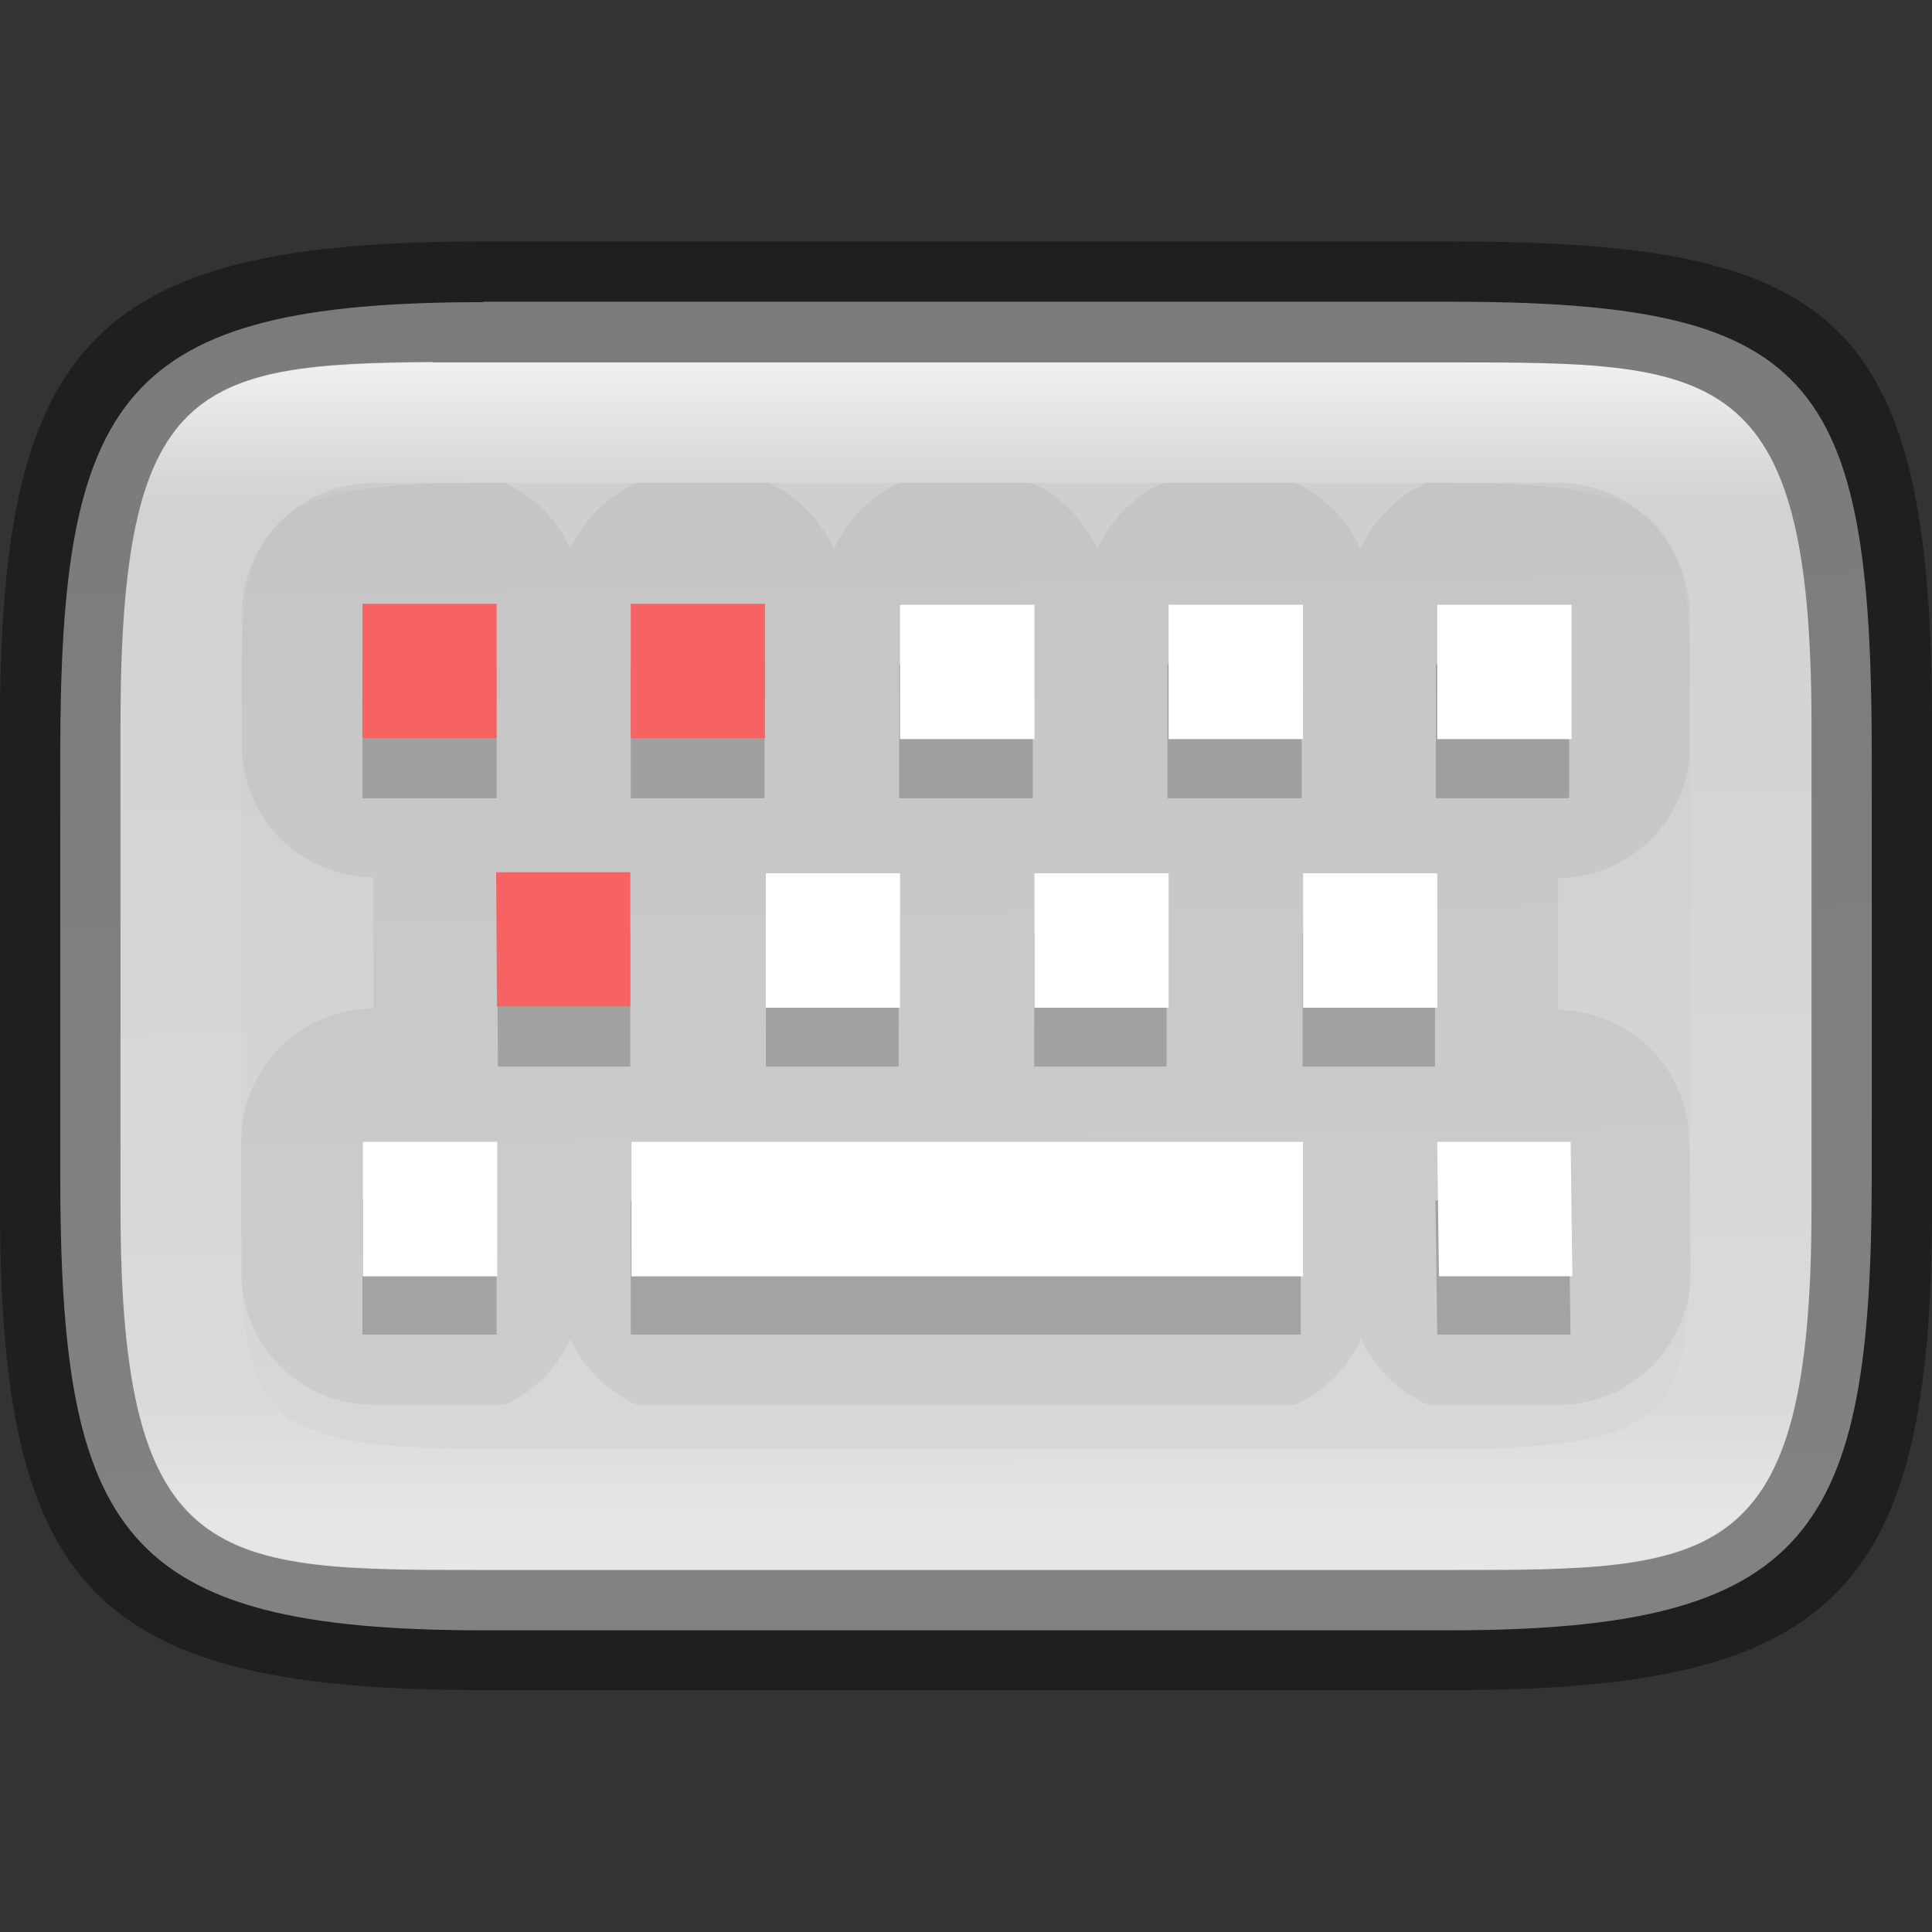 <?xml version="1.0" encoding="UTF-8" standalone="no"?>
<!-- Created with Inkscape (http://www.inkscape.org/) -->

<svg
   width="16"
   height="16"
   viewBox="0 0 4.233 4.233"
   version="1.1"
   id="svg1003"
   sodipodi:docname="preferences-desktop-keyboard-shortcuts.svg"
   inkscape:version="1.1.2 (0a00cf5339, 2022-02-04, custom)"
   xmlns:inkscape="http://www.inkscape.org/namespaces/inkscape"
   xmlns:sodipodi="http://sodipodi.sourceforge.net/DTD/sodipodi-0.dtd"
   xmlns:xlink="http://www.w3.org/1999/xlink"
   xmlns="http://www.w3.org/2000/svg"
   xmlns:svg="http://www.w3.org/2000/svg">
  <rect x="0" y="0" width="4.233" height="4.233" fill="#333333" stroke="none"/>
  <sodipodi:namedview
     id="namedview1005"
     pagecolor="#ffffff"
     bordercolor="#666666"
     borderopacity="1.0"
     inkscape:pageshadow="2"
     inkscape:pageopacity="0.0"
     inkscape:pagecheckerboard="0"
     inkscape:document-units="px"
     showgrid="false"
     units="px"
     showguides="true"
     inkscape:lockguides="true"
     inkscape:zoom="57.85714"
     inkscape:cx="7.9679016"
     inkscape:cy="8.4604942"
     inkscape:window-width="1920"
     inkscape:window-height="1006"
     inkscape:window-x="0"
     inkscape:window-y="0"
     inkscape:window-maximized="1"
     inkscape:current-layer="svg1003" />
  <defs
     id="defs1000">
    <linearGradient
       inkscape:collect="always"
       id="linearGradient17934">
      <stop
         style="stop-color:#cdcdcd;stop-opacity:1"
         offset="0"
         id="stop17930" />
      <stop
         style="stop-color:#d9d9d9;stop-opacity:1"
         offset="1"
         id="stop17932" />
    </linearGradient>
    <linearGradient
       inkscape:collect="always"
       xlink:href="#linearGradient1871"
       id="linearGradient16320"
       x1="10"
       y1="4"
       x2="10"
       y2="24.767"
       gradientUnits="userSpaceOnUse"
       gradientTransform="matrix(0.132,0,0,0.122,0,0.305)" />
    <linearGradient
       inkscape:collect="always"
       id="linearGradient1871">
      <stop
         style="stop-color:#ffffff;stop-opacity:1;"
         offset="0"
         id="stop1867" />
      <stop
         style="stop-color:#ffffff;stop-opacity:0.1"
         offset="0.12"
         id="stop2515" />
      <stop
         style="stop-color:#ffffff;stop-opacity:0.102"
         offset="0.9"
         id="stop2581" />
      <stop
         style="stop-color:#ffffff;stop-opacity:0.502"
         offset="1"
         id="stop1869" />
    </linearGradient>
    <linearGradient
       inkscape:collect="always"
       xlink:href="#linearGradient17934"
       id="linearGradient17936"
       x1="3.175"
       y1="0.397"
       x2="3.21"
       y2="3.295"
       gradientUnits="userSpaceOnUse"
       gradientTransform="translate(0,0.265)" />
  </defs>
  <path
     d="M 1.058,0.661 H 3.175 c 0.794,1.919e-4 0.926,0.157 0.926,0.992 v 0.919 C 4.101,3.359 3.969,3.572 3.175,3.572 H 1.058 c -0.794,0 -0.926,-0.213 -0.926,-0.999 v -0.919 c 0,-0.786 0.132,-0.992 0.926,-0.992 z"
     style="fill:url(#linearGradient17936);fill-opacity:1;stroke-width:0.065;stroke-linejoin:round"
     id="path17503"
     sodipodi:nodetypes="sccccssss" />
  <path
     id="rect13250"
     style="opacity:0.699;fill:url(#linearGradient16320);fill-opacity:1;stroke-width:0.127;stroke-linejoin:round"
     d="M 0.949,0.794 C 0.428,0.797 0.265,0.843 0.265,1.587 v 0.183 0.692 0.183 c 0,0.794 0.212,0.794 0.794,0.794 H 1.323 3.175 c 0.582,0 0.794,0 0.794,-0.794 V 2.463 1.77 1.587 C 3.969,0.794 3.757,0.794 3.175,0.794 H 1.323 Z M 1.034,1.058 c 0.008,-4.46e-5 0.016,0 0.024,0 H 3.175 c 0.522,0 0.529,0.089 0.529,0.529 v 1.058 c 0,0.44 -0.008,0.529 -0.529,0.529 H 1.058 c -0.522,0 -0.529,-0.089 -0.529,-0.529 V 1.587 c 0,-0.433 0.007,-0.526 0.505,-0.529 z"
     sodipodi:nodetypes="csccsscssccssccssssssssss" />
  <path
     id="rect7040"
     style="opacity:0.4;stroke-width:0.265;stroke-linejoin:round"
     d="M 1.058,0.529 C 0.212,0.529 0,0.741 0,1.587 v 1.058 c 0,0.846 0.212,1.058 1.058,1.058 H 3.175 C 4.021,3.704 4.233,3.492 4.233,2.646 V 1.587 C 4.233,0.688 4.021,0.529 3.175,0.529 Z M 0.949,0.794 H 1.323 3.175 c 0.582,0 0.794,-2.9e-7 0.794,0.794 v 0.183 0.692 0.183 c 0,0.794 -0.212,0.794 -0.794,0.794 H 1.323 1.058 c -0.582,0 -0.794,0 -0.794,-0.794 V 2.463 1.77 1.587 c 0,-0.744 0.163,-0.791 0.685,-0.794 z"
     sodipodi:nodetypes="ssssccccsccssccsscssccsc" />
  <path
     id="path1140"
     style="color:#000000;opacity:0.05;fill:#000000;fill-rule:evenodd;stroke:none;stroke-width:0.577;stroke-linejoin:round;stroke-opacity:1;-inkscape-stroke:none"
     d="m 0.818,1.058 a 0.289,0.289 0 0 0 -0.288,0.288 v 0.288 a 0.289,0.289 0 0 0 0.288,0.288 0.289,0.289 0 0 0 -5.6254e-4,0.001 l 0.001,0.287 H 0.818 A 0.289,0.289 0 0 0 0.529,2.501 V 2.789 A 0.289,0.289 0 0 0 0.818,3.078 H 1.106 A 0.289,0.289 0 0 0 1.25,2.933 0.289,0.289 0 0 0 1.395,3.078 H 2.837 A 0.289,0.289 0 0 0 2.982,2.933 0.289,0.289 0 0 0 3.129,3.078 H 3.416 A 0.289,0.289 0 0 0 3.704,2.786 L 3.701,2.497 A 0.289,0.289 0 0 0 3.413,2.213 0.289,0.289 0 0 0 3.414,2.212 V 1.924 A 0.289,0.289 0 0 0 3.702,1.635 V 1.347 A 0.289,0.289 0 0 0 3.414,1.058 H 3.125 A 0.289,0.289 0 0 0 2.981,1.203 0.289,0.289 0 0 0 2.837,1.058 H 2.549 A 0.289,0.289 0 0 0 2.404,1.203 0.289,0.289 0 0 0 2.26,1.058 H 1.972 A 0.289,0.289 0 0 0 1.827,1.203 0.289,0.289 0 0 0 1.683,1.058 H 1.395 A 0.289,0.289 0 0 0 1.25,1.203 0.289,0.289 0 0 0 1.106,1.058 Z" />
  <path
     id="path40-3"
     style="font-variant-ligatures:normal;font-variant-position:normal;font-variant-caps:normal;font-variant-numeric:normal;font-variant-alternates:normal;font-feature-settings:normal;text-indent:0;text-decoration-line:none;text-decoration-style:solid;text-decoration-color:#000000;text-transform:none;text-orientation:mixed;white-space:normal;shape-padding:0;opacity:0.2;isolation:auto;mix-blend-mode:normal;fill:#000000;stroke-width:0.294"
     d="M 0.794,1.455 V 1.749 H 1.088 V 1.455 Z m 0.588,0 V 1.749 H 1.675 V 1.455 Z m 0.588,0 V 1.749 H 2.263 V 1.455 Z m 0.588,0 v 0.294 h 0.294 V 1.455 Z m 0.588,0 V 1.749 H 3.438 V 1.455 Z m -2.057,0.588 0.002,0.294 H 1.381 V 2.043 Z m 0.589,0 V 2.337 H 1.969 V 2.043 Z m 0.588,0 V 2.337 H 2.556 V 2.043 Z m 0.588,0 V 2.337 H 3.144 V 2.043 Z M 0.794,2.63 V 2.924 H 1.088 V 2.63 Z m 0.588,0 V 2.924 H 2.85 V 2.63 Z m 1.763,0 0.004,0.294 h 0.292 l -0.004,-0.294 z" />
  <path
     id="path40"
     style="font-variant-ligatures:normal;font-variant-position:normal;font-variant-caps:normal;font-variant-numeric:normal;font-variant-alternates:normal;font-feature-settings:normal;text-indent:0;text-decoration-line:none;text-decoration-style:solid;text-decoration-color:#000000;text-transform:none;text-orientation:mixed;white-space:normal;shape-padding:0;isolation:auto;mix-blend-mode:normal;fill:#ffffff;fill-opacity:1;stroke-width:1.11"
     d="M 7.441,5 V 6.111 H 8.553 V 5 Z M 9.662,5 V 6.111 H 10.773 V 5 Z m 2.221,0 v 1.111 h 1.111 V 5 Z M 6.332,7.221 v 1.111 h 1.109 V 7.221 Z m 2.221,0 v 1.111 h 1.109 V 7.221 Z m 2.221,0 v 1.111 h 1.109 V 7.221 Z M 3,9.441 V 10.553 H 4.111 V 9.441 Z m 2.221,0 V 10.553 H 10.773 V 9.441 Z m 6.662,0 0.014,1.111 H 13 l -0.014,-1.111 z"
     transform="scale(0.265)"
     sodipodi:nodetypes="ccccccccccccccccccccccccccccccccccccccccccccc" />
  <path
     d="m 0.794,1.323 v 0.294 H 1.088 v -0.294 z m 0.588,0 v 0.294 h 0.294 v -0.294 z m -0.295,0.588 0.002,0.294 H 1.381 v -0.294 z"
     style="font-variant-ligatures:normal;font-variant-position:normal;font-variant-caps:normal;font-variant-numeric:normal;font-variant-alternates:normal;font-feature-settings:normal;text-indent:0;text-decoration-line:none;text-decoration-style:solid;text-decoration-color:#000000;text-transform:none;text-orientation:mixed;white-space:normal;shape-padding:0;isolation:auto;mix-blend-mode:normal;fill:#f76363;fill-opacity:1;stroke-width:0.294"
     id="path873" />
</svg>
